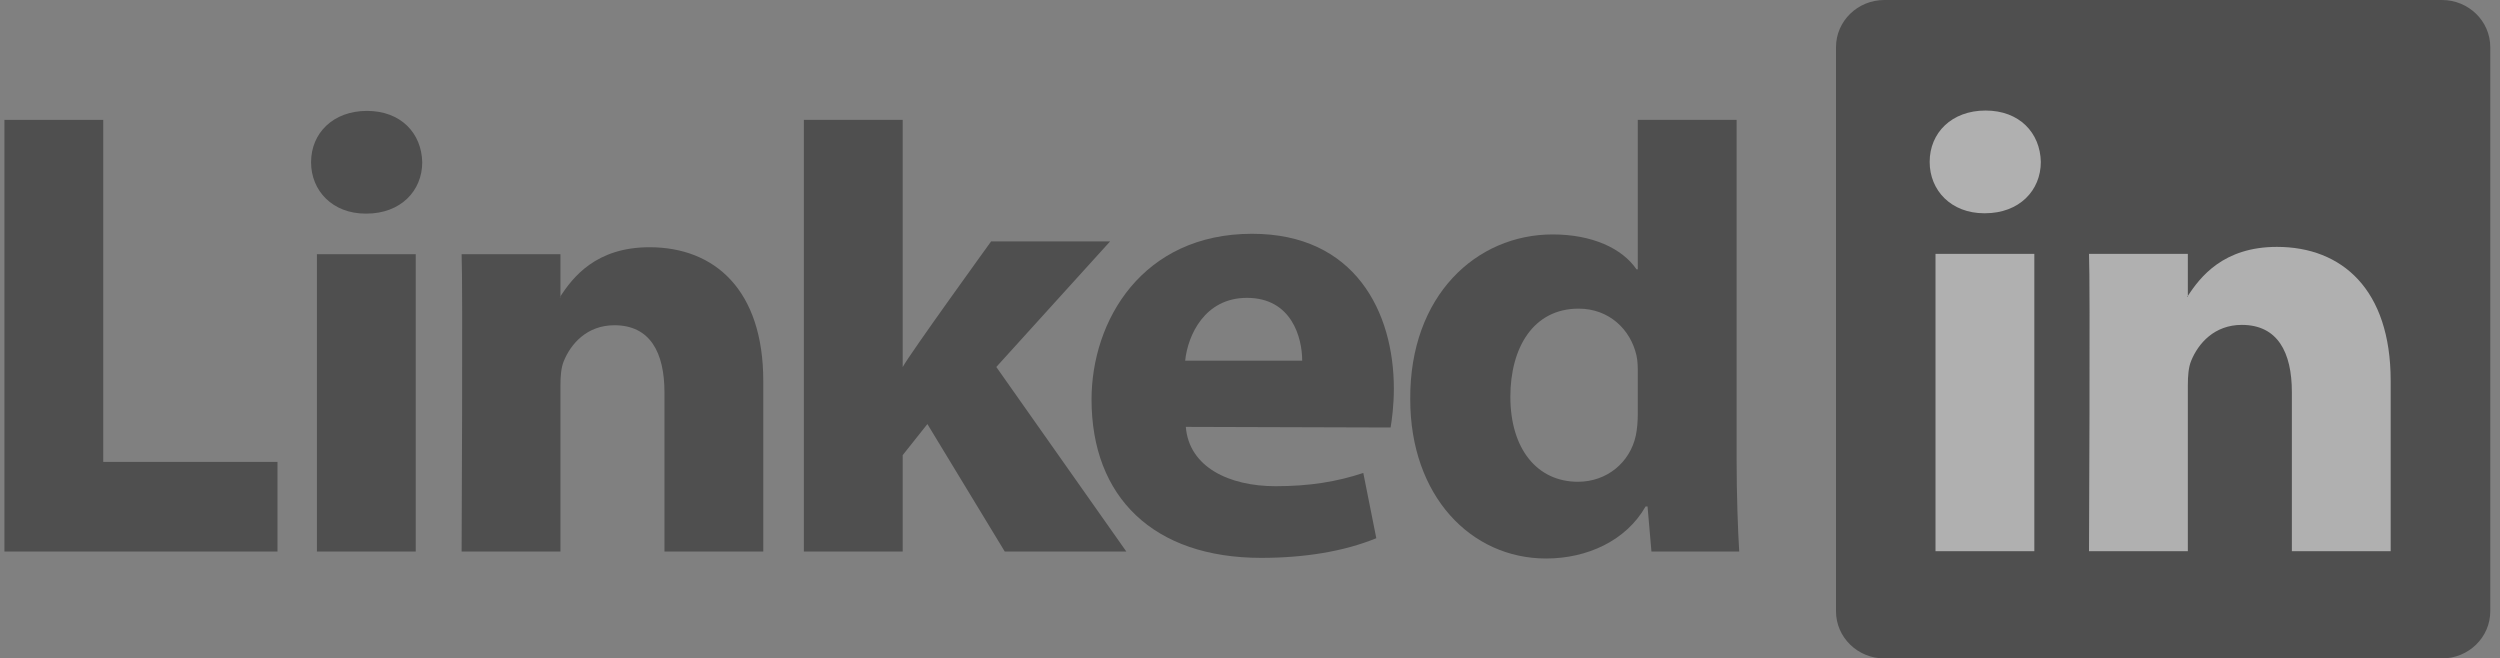 <svg width="243" height="64" viewBox="0 0 243 64" fill="none" xmlns="http://www.w3.org/2000/svg">
<rect x="0" y="0" width="243" height="64" fill="#808080" stroke="none"/>
<g opacity="0.38">
<path d="M178.459 4.585C178.459 2.053 180.563 0 183.159 0H237.356C239.951 0 242.055 2.053 242.055 4.585V59.415C242.055 61.948 239.951 64 237.356 64H183.159C180.563 64 178.459 61.948 178.459 59.415V4.585Z" fill="black"/>
<path fill-rule="evenodd" clip-rule="evenodd" d="M0.431 53.609H26.972V44.896H10.036V11.652H0.431V53.609Z" fill="black"/>
<path fill-rule="evenodd" clip-rule="evenodd" d="M40.409 53.609V24.71H30.804V53.609H40.409ZM35.606 20.764C38.956 20.764 41.041 18.545 41.041 15.77C40.979 12.935 38.956 10.779 35.67 10.779C32.384 10.779 30.236 12.935 30.236 15.77C30.236 18.545 32.32 20.764 35.544 20.764H35.606Z" fill="black"/>
<path fill-rule="evenodd" clip-rule="evenodd" d="M44.869 53.609H54.475V37.47C54.475 36.606 54.537 35.744 54.791 35.126C55.485 33.401 57.066 31.614 59.719 31.614C63.196 31.614 64.586 34.265 64.586 38.147V53.609H74.191V37.038C74.191 28.162 69.452 24.031 63.132 24.031C57.95 24.031 55.675 26.928 54.411 28.901H54.475V24.71H44.869C44.996 27.422 44.869 53.609 44.869 53.609Z" fill="black"/>
<path fill-rule="evenodd" clip-rule="evenodd" d="M87.742 11.652H78.136V53.609H87.742V44.24L90.142 41.218L97.662 53.609H109.479L96.841 35.67L107.9 23.465H96.336C96.336 23.465 88.437 34.385 87.742 35.679V11.652Z" fill="black"/>
<path fill-rule="evenodd" clip-rule="evenodd" d="M135.167 41.554C135.293 40.812 135.483 39.388 135.483 37.779C135.483 30.308 131.691 22.724 121.707 22.724C111.027 22.724 106.098 31.171 106.098 38.832C106.098 48.307 112.101 54.225 122.591 54.225C126.762 54.225 130.617 53.609 133.777 52.314L132.512 45.971C129.922 46.83 127.268 47.259 123.982 47.259C119.495 47.259 115.578 45.418 115.261 41.493L135.167 41.553V41.554ZM115.199 35.056C115.451 32.59 117.094 28.952 121.202 28.952C125.561 28.952 126.573 32.837 126.573 35.056H115.199Z" fill="black"/>
<path fill-rule="evenodd" clip-rule="evenodd" d="M159.193 11.652V26.176H159.067C157.676 24.143 154.769 22.787 150.915 22.787C143.521 22.787 137.012 28.705 137.075 38.814C137.075 48.185 142.952 54.287 150.283 54.287C154.264 54.287 158.055 52.56 159.951 49.231H160.141L160.52 53.609H169.052C168.925 51.575 168.798 48.061 168.798 44.609V11.652H159.193ZM159.193 40.232C159.193 40.971 159.13 41.712 159.003 42.328C158.435 44.979 156.159 46.828 153.38 46.828C149.398 46.828 146.807 43.622 146.807 38.567C146.807 33.821 149.019 30 153.442 30C156.412 30 158.498 32.033 159.067 34.56C159.193 35.116 159.193 35.733 159.193 36.287V40.232Z" fill="black"/>
<path fill-rule="evenodd" clip-rule="evenodd" d="M197.737 53.575V24.675H188.131V53.575H197.737ZM192.934 20.729C196.284 20.729 198.369 18.51 198.369 15.737C198.306 12.901 196.284 10.744 192.998 10.744C189.712 10.744 187.563 12.901 187.563 15.737C187.563 18.51 189.648 20.729 192.871 20.729H192.934Z" fill="white"/>
<path fill-rule="evenodd" clip-rule="evenodd" d="M203.052 53.575H212.658V37.436C212.658 36.572 212.72 35.709 212.974 35.092C213.668 33.366 215.249 31.579 217.902 31.579C221.378 31.579 222.769 34.229 222.769 38.114V53.575H232.373V37.004C232.373 28.127 227.634 23.997 221.315 23.997C216.133 23.997 213.858 26.893 212.594 28.866H212.658V24.675H203.052C203.178 27.387 203.052 53.575 203.052 53.575Z" fill="white"/>
</g>
</svg>
